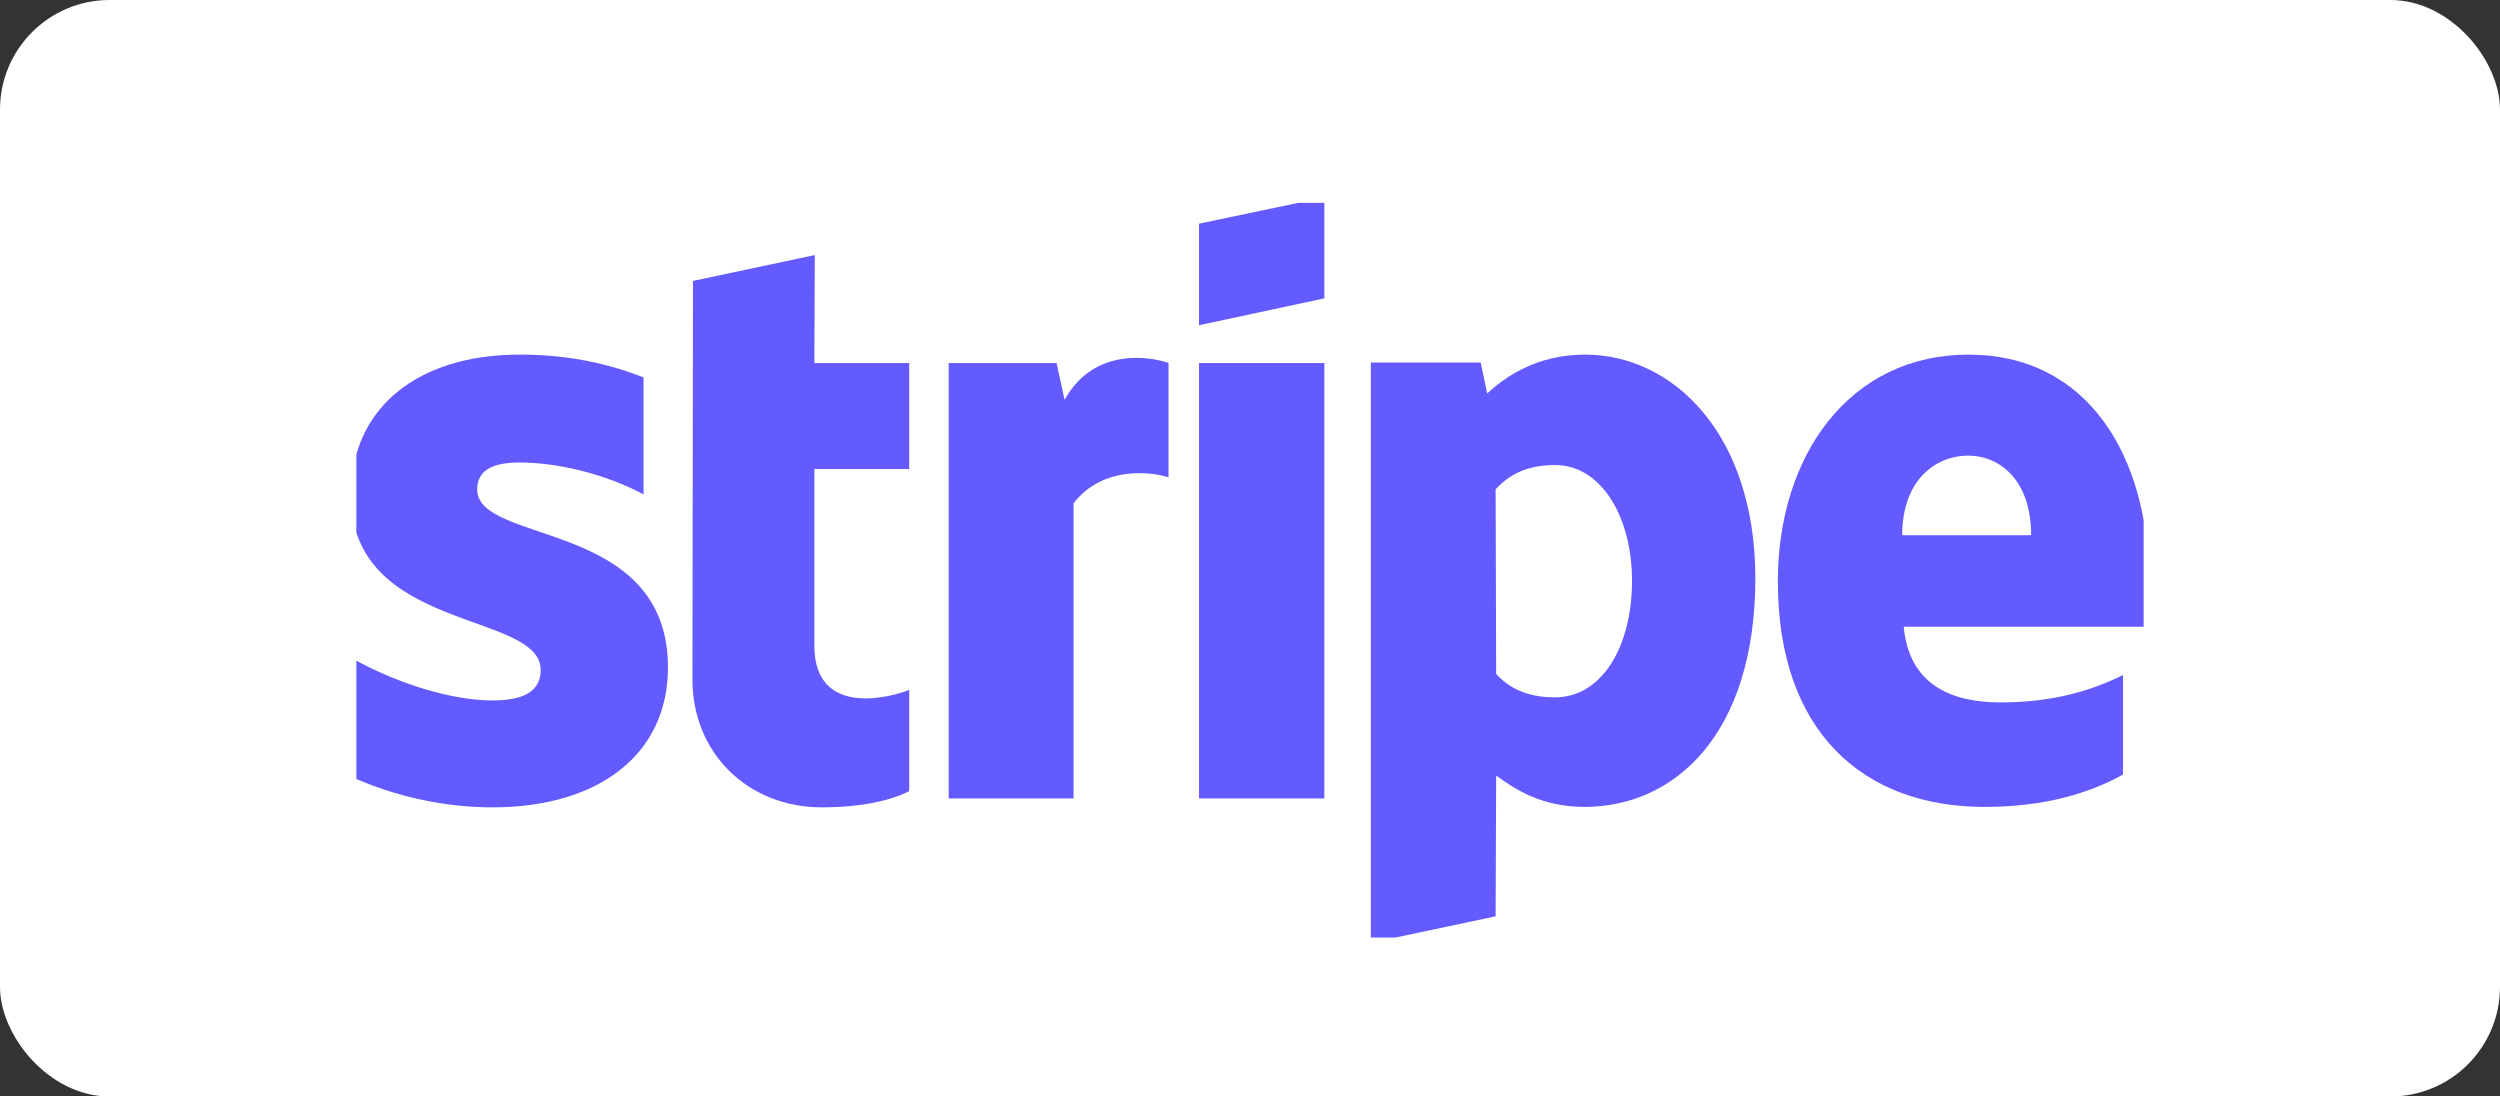 <svg width="228" height="100" viewBox="0 0 228 100" fill="none" xmlns="http://www.w3.org/2000/svg" xmlns:xlink="http://www.w3.org/1999/xlink">
	<rect x="0" y="0" width="228" height="100" fill="#333333" stroke="none"/>
	<desc>
			Created with Pixso.
	</desc>
	<defs>
		<clipPath id="clip1_3747">
			<rect id="Stripe_Logo,_revised_2016 3" rx="0" width="163" height="67" transform="translate(32.5 18.5)" fill="white" fill-opacity="0"/>
		</clipPath>
	</defs>
	<rect id="Rectangle 2715" rx="10" width="228" height="100" fill="#FFFFFF" fill-opacity="1"/>
	<rect id="Rectangle 2715" x="1.5" y="1.5" rx="10" width="225" height="97" stroke="#000000" stroke-opacity="0" stroke-width="3"/>
	<rect id="Stripe_Logo,_revised_2016 3" rx="0" width="163" height="67" transform="translate(32.5 18.5)" fill="#FFFFFF" fill-opacity="0"/>
	<g clip-path="url(#clip1_3747)">
		<path id="Vector" d="M195.99 53.12C195.99 41.5 190.34 32.34 179.54 32.34C168.7 32.34 162.14 41.5 162.14 53.03C162.14 66.69 169.88 73.59 181 73.59C186.42 73.59 190.52 72.36 193.62 70.64L193.62 61.56C190.52 63.1 186.97 64.06 182.46 64.06C178.04 64.06 174.12 62.51 173.62 57.16L195.89 57.16C195.89 56.57 195.99 54.21 195.99 53.12ZM173.48 48.81C173.48 43.68 176.63 41.55 179.5 41.55C182.27 41.55 185.24 43.68 185.24 48.81L173.48 48.81Z" fill="#635BFF" fill-opacity="1" fill-rule="evenodd"/>
		<path id="Vector" d="M144.56 32.34C140.09 32.34 137.22 34.42 135.63 35.88L135.04 33.06L125.02 33.06L125.02 85.98L136.4 83.57L136.45 70.73C138.09 71.91 140.5 73.59 144.51 73.59C152.67 73.59 160.09 67.05 160.09 52.67C160.05 39.51 152.53 32.34 144.56 32.34ZM141.82 63.6C139.14 63.6 137.54 62.65 136.45 61.47L136.4 44.63C137.59 43.32 139.23 42.41 141.82 42.41C145.97 42.41 148.84 47.04 148.84 52.98C148.84 59.07 146.02 63.6 141.82 63.6Z" fill="#635BFF" fill-opacity="1" fill-rule="evenodd"/>
		<path id="Vector" d="M109.35 29.66L120.78 27.21L120.78 18L109.35 20.4L109.35 29.66Z" fill="#635BFF" fill-opacity="1" fill-rule="evenodd"/>
		<path id="Vector" d="M109.35 33.11L120.78 33.11L120.78 72.82L109.35 72.82L109.35 33.11Z" fill="#635BFF" fill-opacity="1" fill-rule="evenodd"/>
		<path id="Vector" d="M97.09 36.47L96.36 33.11L86.52 33.11L86.52 72.82L97.91 72.82L97.91 45.9C100.6 42.41 105.15 43.05 106.57 43.54L106.57 33.11C105.11 32.56 99.78 31.56 97.09 36.47Z" fill="#635BFF" fill-opacity="1" fill-rule="evenodd"/>
		<path id="Vector" d="M74.31 23.26L63.2 25.62L63.15 61.97C63.15 68.69 68.21 73.63 74.95 73.63C78.69 73.63 81.42 72.95 82.92 72.14L82.92 62.92C81.47 63.51 74.27 65.6 74.27 58.88L74.27 42.77L82.92 42.77L82.92 33.11L74.27 33.11L74.31 23.26Z" fill="#635BFF" fill-opacity="1" fill-rule="evenodd"/>
		<path id="Vector" d="M43.52 44.63C43.52 42.86 44.98 42.18 47.39 42.18C50.85 42.18 55.23 43.23 58.69 45.09L58.69 34.42C54.91 32.93 51.17 32.34 47.39 32.34C38.15 32.34 32 37.15 32 45.18C32 57.7 49.31 55.71 49.31 61.11C49.31 63.2 47.48 63.88 44.93 63.88C41.15 63.88 36.32 62.33 32.5 60.25L32.5 71.05C36.73 72.86 41.01 73.63 44.93 73.63C54.41 73.63 60.92 68.96 60.92 60.84C60.88 47.31 43.52 49.72 43.52 44.63Z" fill="#635BFF" fill-opacity="1" fill-rule="evenodd"/>
	</g>
</svg>
